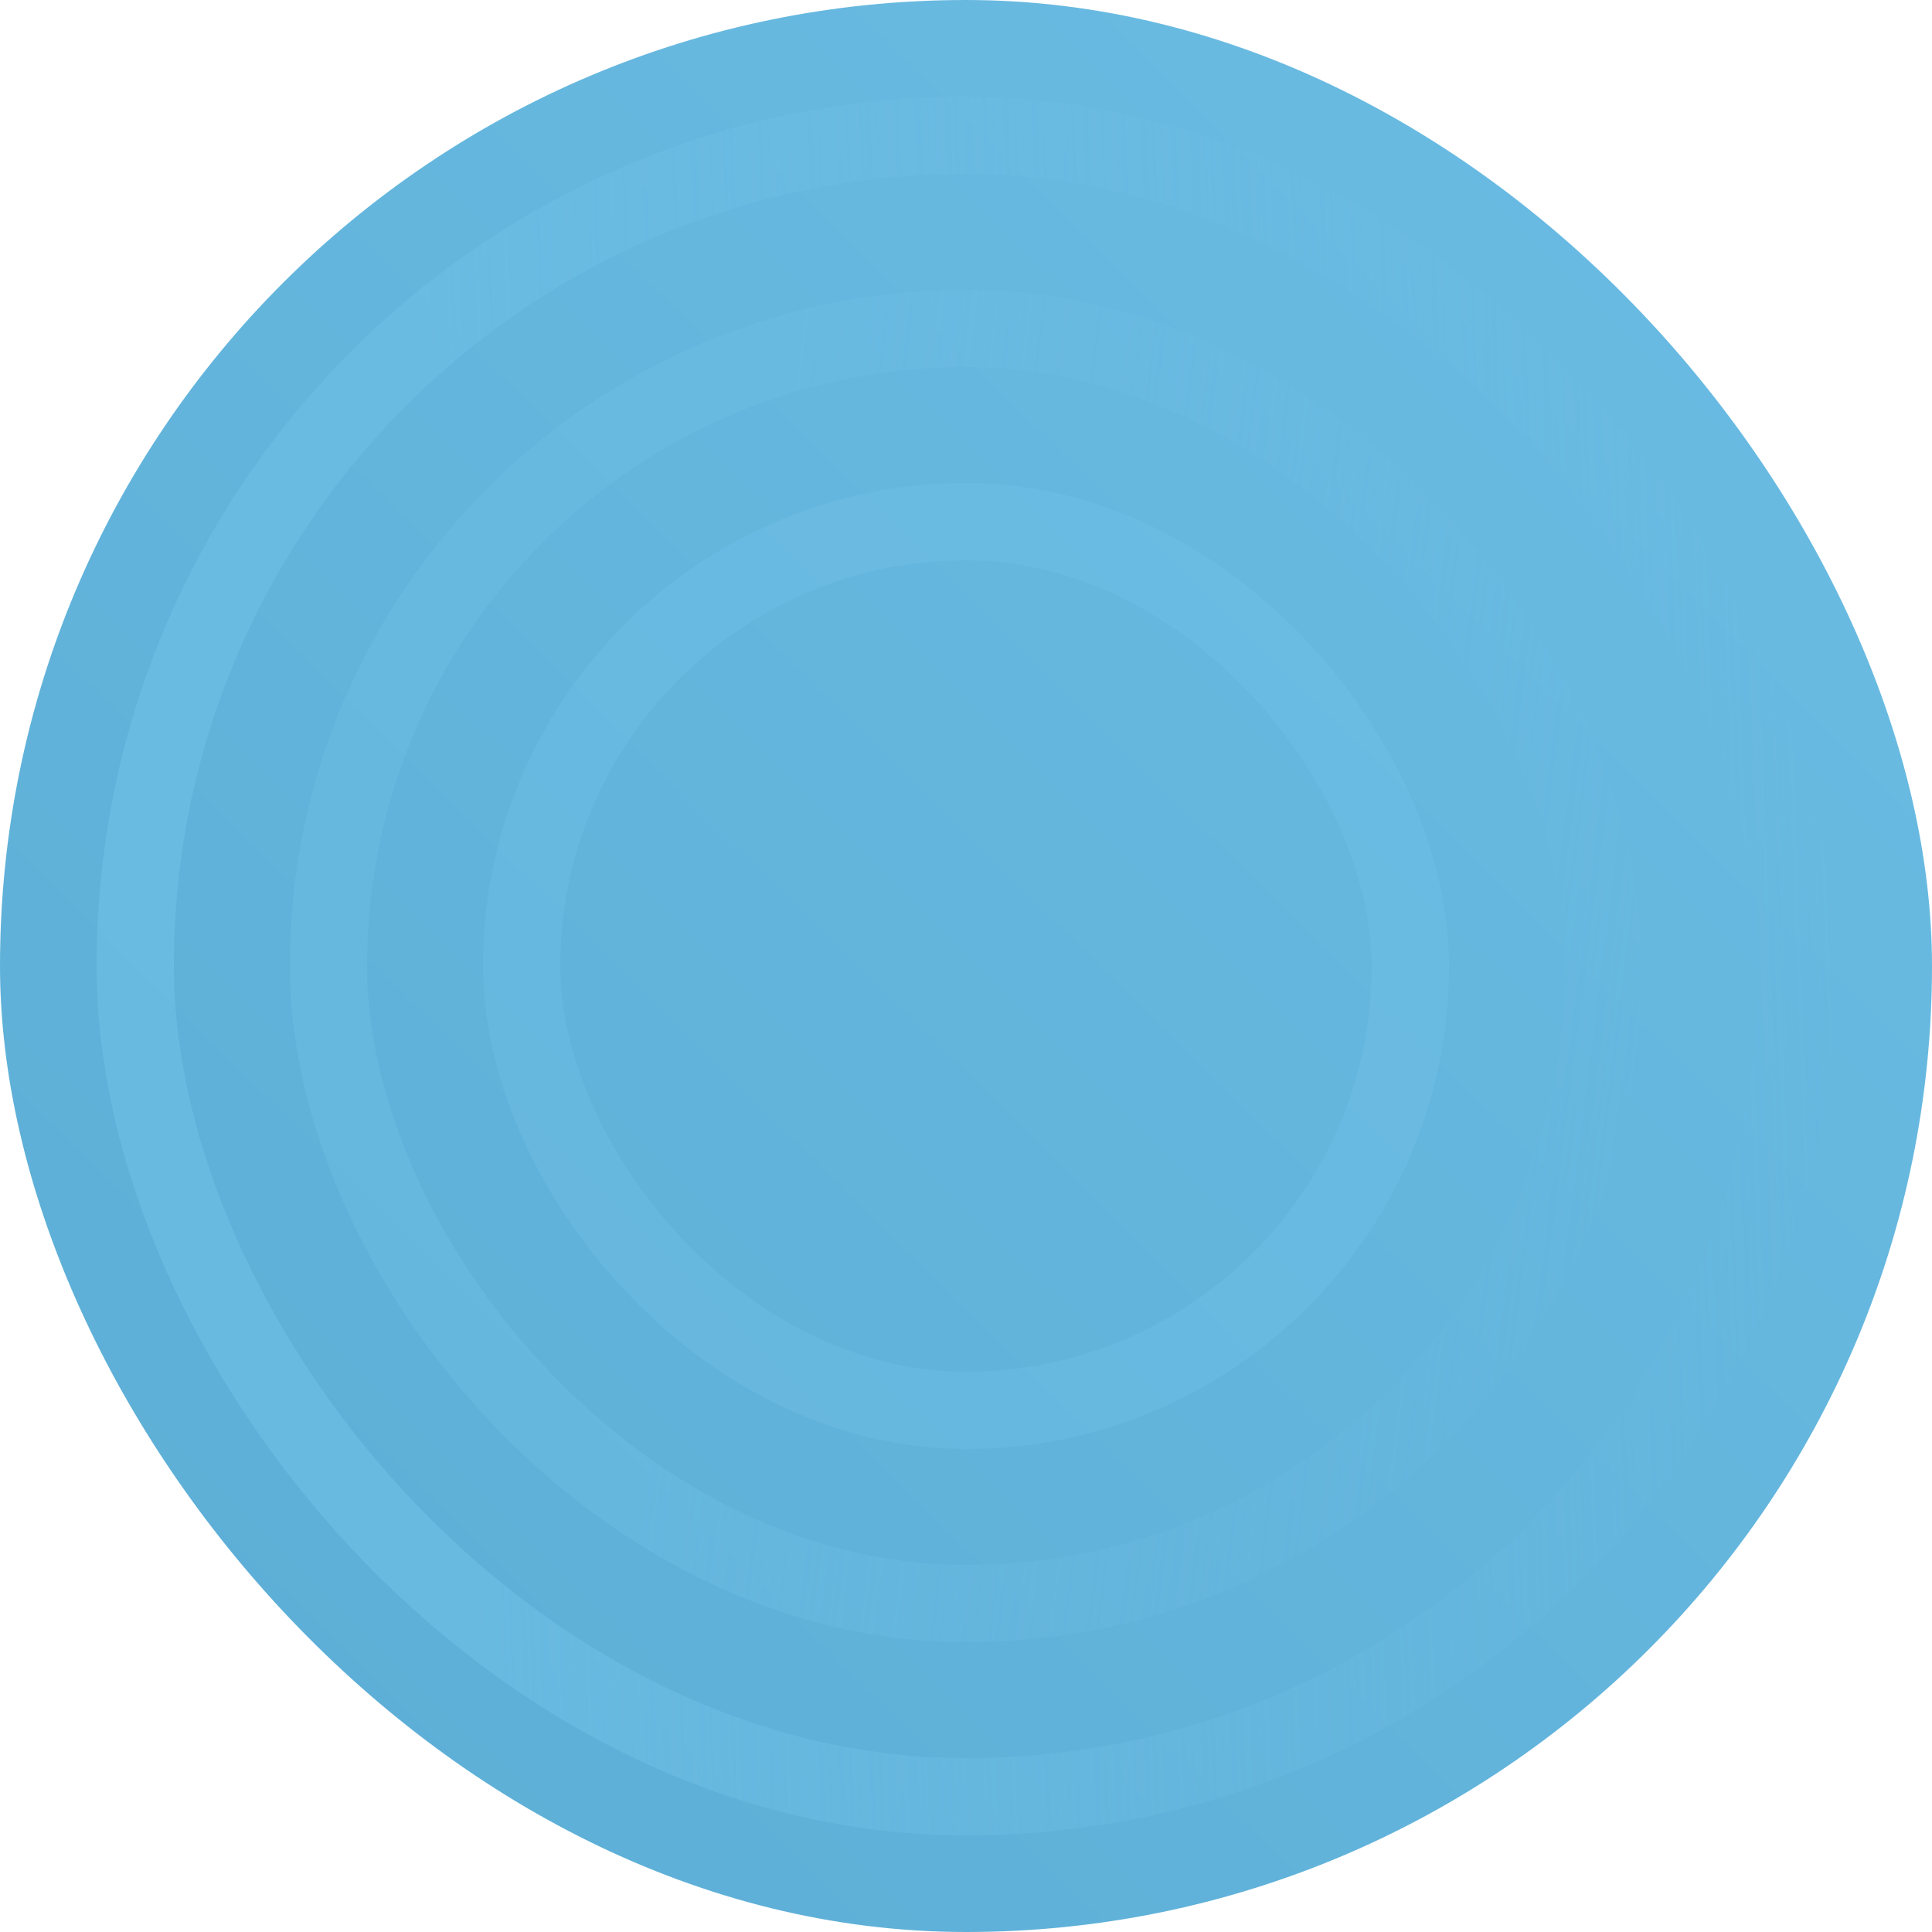 <svg width="500" height="500" viewBox="0 0 500 500" fill="none" xmlns="http://www.w3.org/2000/svg">
<rect width="500" height="500" rx="250" fill="url(#paint0_linear_1618_7463)"/>
<rect x="35" y="35" width="430" height="430" rx="215" stroke="url(#paint1_linear_1618_7463)" stroke-opacity="0.75" stroke-width="20"/>
<rect x="85" y="85" width="330" height="330" rx="165" stroke="url(#paint2_linear_1618_7463)" stroke-opacity="0.5" stroke-width="20"/>
<rect x="135" y="135" width="230" height="230" rx="115" stroke="#78C9F0" stroke-opacity="0.25" stroke-width="20"/>
<defs>
<linearGradient id="paint0_linear_1618_7463" x1="7" y1="500" x2="500" y2="-2.15587e-05" gradientUnits="userSpaceOnUse">
<stop stop-color="#5BADD5"/>
<stop offset="1" stop-color="#6CBDE4"/>
</linearGradient>
<linearGradient id="paint1_linear_1618_7463" x1="122.5" y1="389" x2="482" y2="375.5" gradientUnits="userSpaceOnUse">
<stop stop-color="#6CBDE4"/>
<stop offset="1" stop-color="#6CBDE4" stop-opacity="0"/>
</linearGradient>
<linearGradient id="paint2_linear_1618_7463" x1="173" y1="343.5" x2="440" y2="377.5" gradientUnits="userSpaceOnUse">
<stop stop-color="#6CBDE4"/>
<stop offset="1" stop-color="#6CBDE4" stop-opacity="0"/>
</linearGradient>
</defs>
</svg>
